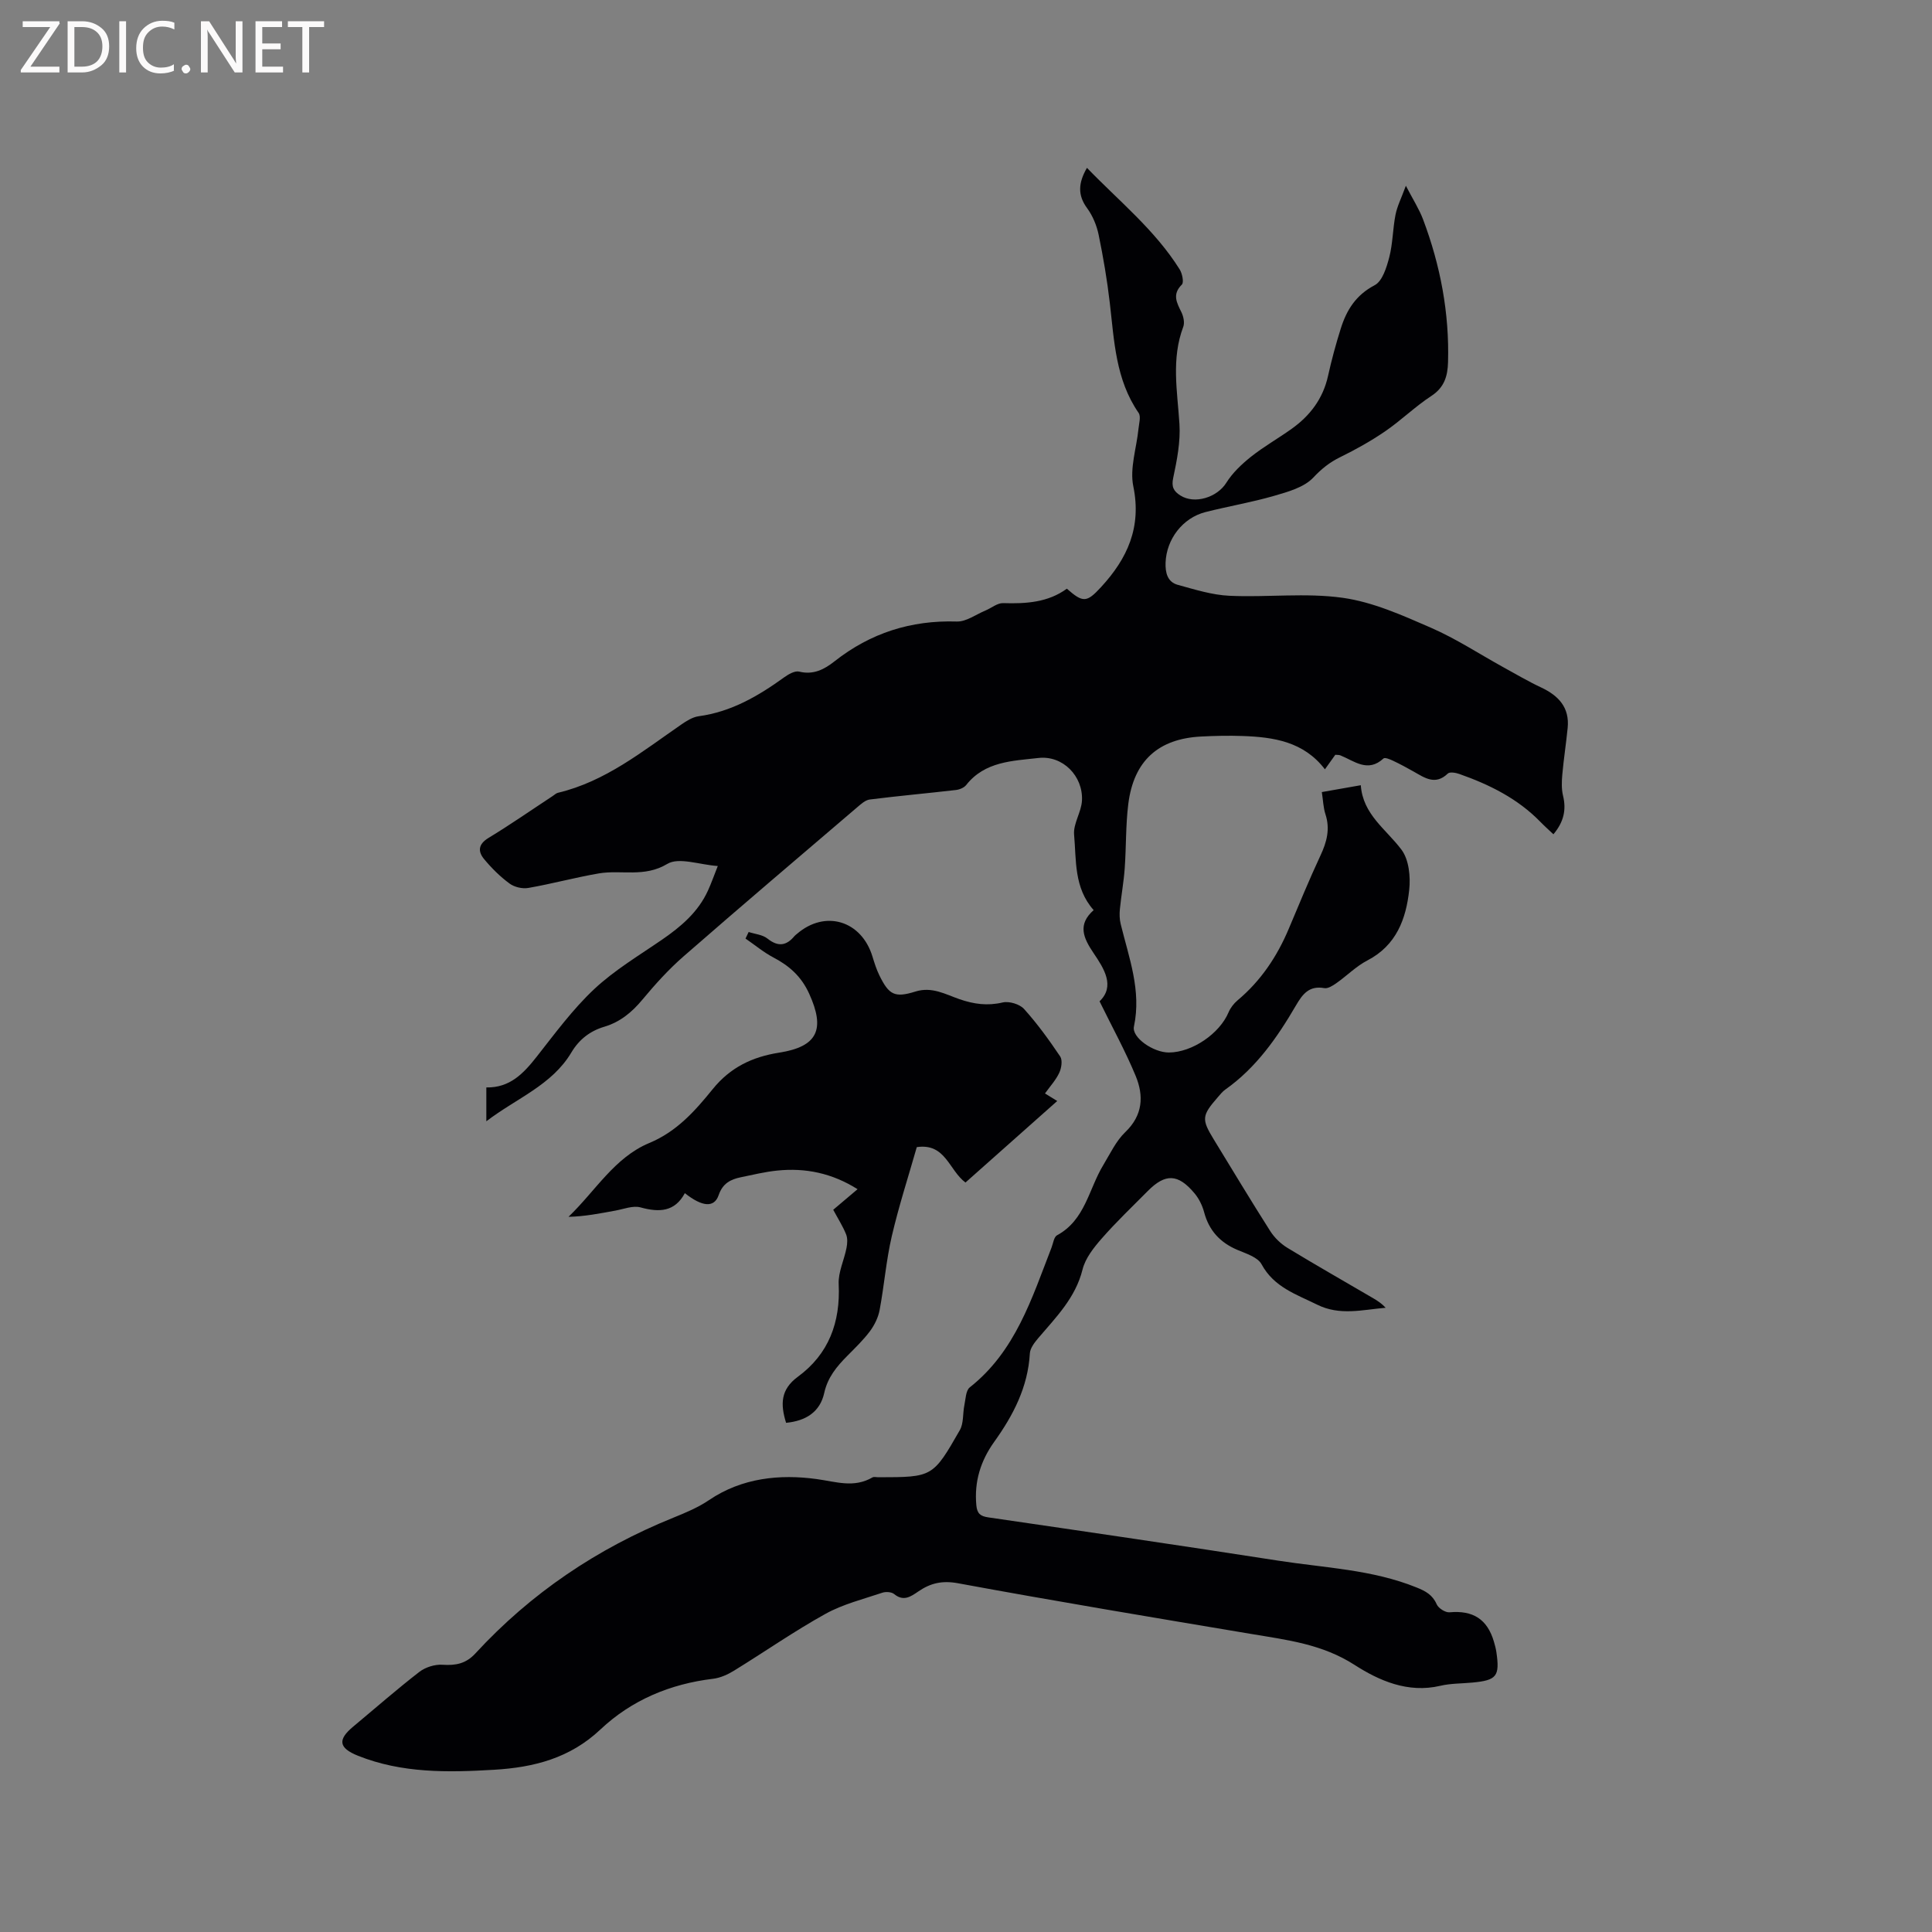 <svg enable-background="new 0 0 400 400" viewBox="0 0 400 400" xmlns="http://www.w3.org/2000/svg"><rect x="0" y="0" width="400" height="400" fill="#808080" stroke="none"/><path d="m227.65 207.31c3.26-3.11.95-6.75-1.21-9.94-2.15-3.18-3.4-5.94-.01-8.94-4.12-4.65-3.57-10.32-4.05-15.61-.21-2.29 1.52-4.7 1.63-7.09.25-5.06-3.98-9.37-9-8.8-5.34.61-11.11.69-14.97 5.6-.44.56-1.37.94-2.12 1.03-5.95.69-11.91 1.22-17.85 1.97-.93.12-1.83.96-2.61 1.62-12.01 10.26-24.05 20.48-35.94 30.86-3.1 2.7-5.89 5.8-8.53 8.97-2.17 2.61-4.61 4.62-7.86 5.59-2.97.88-5.23 2.64-6.82 5.31-4.05 6.81-11.36 9.48-17.62 14.27 0-2.63 0-4.68 0-7.01 4.87.1 7.7-2.9 10.41-6.34 3.8-4.83 7.48-9.85 11.94-14.03 4.21-3.94 9.29-6.96 14.08-10.26 3.9-2.69 7.41-5.67 9.43-10.07.7-1.52 1.25-3.11 2.06-5.14-3.8-.26-8.05-1.88-10.45-.44-4.77 2.87-9.52 1.18-14.18 1.97-4.89.84-9.71 2.16-14.6 3.01-1.24.22-2.91-.18-3.91-.93-1.94-1.43-3.7-3.18-5.24-5.04-1.31-1.58-1.24-3.08.9-4.38 4.53-2.75 8.88-5.78 13.31-8.69.35-.23.69-.57 1.07-.66 9.81-2.33 17.45-8.55 25.48-14.09 1.11-.77 2.38-1.58 3.66-1.76 6.74-.91 12.34-4.18 17.71-8.06.89-.64 2.21-1.4 3.1-1.18 2.96.73 5.22-.47 7.32-2.13 7.44-5.86 15.82-8.54 25.31-8.24 1.96.06 3.98-1.47 5.96-2.29 1.23-.51 2.44-1.56 3.64-1.52 4.73.15 9.3-.14 13.19-2.99 3.35 2.95 4.11 2.9 7.1-.35 5.44-5.91 8.4-12.37 6.66-20.84-.77-3.73.67-7.92 1.07-11.9.11-1.11.54-2.56.03-3.3-4.77-6.9-5.05-14.9-5.97-22.79-.55-4.73-1.35-9.44-2.31-14.1-.4-1.92-1.22-3.91-2.37-5.48-2.01-2.72-1.85-5.24-.05-8.37 6.66 6.9 14.1 12.87 19.2 21.03.53.85.91 2.68.45 3.14-2.05 2.03-1.05 3.75-.09 5.72.43.88.7 2.18.38 3.03-2.51 6.64-1.22 13.33-.79 20.08.24 3.7-.51 7.52-1.29 11.19-.4 1.86.09 2.75 1.46 3.63 2.98 1.91 7.66.39 9.53-2.61 1.29-2.07 3.2-3.87 5.13-5.41 2.65-2.1 5.62-3.78 8.38-5.75 3.84-2.73 6.52-6.27 7.56-10.99.73-3.3 1.62-6.58 2.64-9.81 1.2-3.82 3.13-6.92 7.01-8.95 1.6-.84 2.47-3.68 3.02-5.78.74-2.85.72-5.88 1.29-8.79.35-1.78 1.21-3.46 2.15-6.02 1.49 2.87 2.76 4.84 3.57 6.99 3.58 9.51 5.45 19.35 5.16 29.55-.08 2.86-.76 5.22-3.46 6.98-3.36 2.2-6.27 5.07-9.59 7.34-2.94 2.01-6.08 3.76-9.28 5.33-2.2 1.08-3.86 2.41-5.58 4.24-1.91 2.02-5.23 2.94-8.1 3.77-4.67 1.35-9.49 2.16-14.21 3.36s-8.08 5.6-8.26 10.47c-.07 2.06.37 4.01 2.54 4.6 3.52.96 7.1 2.1 10.7 2.26 7.81.36 15.76-.66 23.44.42 6.27.88 12.37 3.63 18.27 6.2 5.21 2.27 10.02 5.44 15.01 8.19 2.59 1.42 5.14 2.93 7.81 4.18 3.59 1.69 5.89 4.13 5.48 8.35-.32 3.22-.82 6.43-1.11 9.65-.13 1.46-.19 3 .15 4.4.71 2.93.15 5.44-1.99 7.99-.92-.87-1.83-1.68-2.68-2.55-4.7-4.84-10.56-7.74-16.81-9.94-.73-.26-1.97-.47-2.37-.09-2.59 2.5-4.79.89-7.09-.41-1.38-.78-2.78-1.54-4.22-2.22-.63-.3-1.73-.76-2.01-.49-3.26 3.01-6.03.53-8.93-.64-.27-.11-.61-.08-1.05-.12-.65.91-1.31 1.83-2.15 3.01-4.39-5.75-10.61-6.67-17.04-6.9-2.86-.1-5.73-.04-8.59.11-8.87.45-13.96 5.03-15.08 13.97-.55 4.4-.42 8.88-.74 13.32-.2 2.82-.72 5.62-1 8.44-.1 1.02-.08 2.11.17 3.1 1.7 6.97 4.33 13.76 2.74 21.21-.49 2.28 4.01 5.39 7.24 5.38 4.82-.02 10.5-3.91 12.35-8.32.39-.92 1.08-1.82 1.85-2.47 4.83-4.04 8.2-9.09 10.62-14.84 2.14-5.07 4.23-10.17 6.56-15.16 1.31-2.8 2.03-5.48 1.03-8.54-.45-1.37-.48-2.87-.75-4.59 2.61-.46 5.08-.89 8.07-1.42.42 6.07 5.25 9.11 8.43 13.36 1.54 2.06 1.89 5.59 1.59 8.33-.65 6.01-2.66 11.48-8.66 14.59-2.32 1.2-4.24 3.17-6.4 4.69-.74.52-1.76 1.18-2.52 1.04-3.15-.57-4.52 1.27-5.88 3.61-3.87 6.63-8.22 12.87-14.61 17.39-.6.42-1.07 1.03-1.56 1.59-3.33 3.83-3.4 4.54-.8 8.79 3.87 6.33 7.69 12.69 11.67 18.94.87 1.36 2.17 2.61 3.54 3.45 5.88 3.58 11.87 6.98 17.81 10.46.89.52 1.75 1.1 2.54 1.95-4.79.4-9.47 1.7-14.2-.65-4.34-2.15-8.92-3.6-11.5-8.36-.8-1.48-3.23-2.22-5.04-2.99-3.57-1.53-5.84-4-6.85-7.79-.37-1.39-1.07-2.81-1.99-3.91-3.41-4.07-6.03-4.15-9.69-.46-3.21 3.24-6.52 6.39-9.52 9.82-1.65 1.88-3.39 4.08-3.97 6.41-1.46 5.88-5.48 9.87-9.16 14.2-.78.92-1.69 2.09-1.75 3.19-.4 6.97-3.45 12.82-7.38 18.3-2.84 3.97-4.15 8.25-3.7 13.13.16 1.71.82 2.27 2.5 2.51 20.02 2.92 40.04 5.85 60.03 8.96 9.6 1.49 19.43 1.83 28.62 5.55 1.86.75 3.3 1.52 4.16 3.48.36.82 1.8 1.74 2.67 1.66 4.83-.44 7.81 1.41 9.18 6.08.21.71.4 1.43.51 2.16.73 5.01.07 5.84-4.99 6.31-2.22.21-4.49.16-6.64.67-6.68 1.57-12.66-1.07-17.73-4.33-6.7-4.31-13.96-5.16-21.35-6.4-20.26-3.4-40.53-6.77-60.73-10.5-3.29-.61-5.71-.04-8.22 1.68-1.57 1.07-3.07 2.16-5.03.55-.54-.44-1.71-.52-2.43-.28-3.97 1.34-8.16 2.37-11.78 4.38-6.48 3.59-12.58 7.85-18.9 11.74-1.31.81-2.86 1.52-4.36 1.7-8.9 1.07-16.87 4.4-23.34 10.5-6.3 5.94-13.75 7.85-22 8.34-9.58.57-19.08.74-28.19-2.9-4.02-1.61-4.24-3.33-1.01-6.02 4.56-3.8 9.03-7.72 13.72-11.35 1.26-.97 3.22-1.58 4.8-1.47 2.72.18 4.83-.22 6.78-2.33 11.51-12.5 25.26-21.76 41-28.12 2.55-1.03 5.14-2.12 7.4-3.65 6.83-4.63 14.7-5.38 22.23-4.35 4.12.56 7.73 1.9 11.6-.34.32-.18.83-.02 1.26-.03 11.17-.02 11.23.01 16.82-9.75.82-1.43.59-3.44.94-5.16.27-1.28.29-3.05 1.13-3.71 9.45-7.46 12.83-18.4 16.92-28.94.34-.88.49-2.19 1.14-2.54 5.84-3.15 6.56-9.59 9.58-14.55 1.42-2.34 2.62-4.96 4.54-6.8 3.67-3.51 3.86-7.52 2.16-11.64-2.14-5.17-4.84-10.06-7.48-15.45z" fill="#010104"/><path d="m216.35 226.39c.9.55 1.65 1.01 2.54 1.56-6.37 5.66-12.62 11.21-19 16.88-3.43-2.55-4.12-8.21-10.08-7.33-1.67 5.87-3.69 12.08-5.17 18.42-1.17 5.02-1.57 10.21-2.52 15.29-.29 1.54-1.05 3.11-1.99 4.38-1.39 1.86-3.09 3.49-4.73 5.15-2.17 2.19-4.04 4.43-4.75 7.65-.88 3.99-3.86 5.8-7.9 6.19-1.19-3.84-1.16-6.9 2.44-9.54 6.39-4.69 8.83-11.26 8.45-19.17-.12-2.46 1.13-4.98 1.62-7.49.18-.91.25-2.01-.09-2.84-.67-1.66-1.65-3.19-2.66-5.07 1.57-1.33 3.16-2.68 5.04-4.26-5.25-3.31-10.78-4.47-16.69-3.85-2.52.26-5 .87-7.49 1.38-2.14.44-3.75 1.28-4.58 3.7-.91 2.64-3.37 2.47-7-.41-2.08 3.88-5.29 4.02-9.17 2.95-1.57-.43-3.49.35-5.24.67-3.16.57-6.3 1.21-9.68 1.28 5.56-5.32 9.51-12.28 16.72-15.28 5.71-2.37 9.51-6.68 13.14-11.16 3.65-4.51 8.19-6.67 13.75-7.55 8-1.25 9.58-4.84 6.21-12.23-1.61-3.53-4.07-5.73-7.37-7.46-2.05-1.08-3.87-2.61-5.8-3.93.22-.45.44-.9.65-1.36 1.31.43 2.88.55 3.89 1.36 2.21 1.76 3.92 1.51 5.62-.54.13-.16.32-.28.48-.42 5.85-5.06 13.4-2.77 15.66 4.73.4 1.31.82 2.64 1.42 3.86 1.97 4.01 3.15 4.69 7.45 3.34 3.45-1.08 6.23.58 9.13 1.58 2.99 1.03 5.79 1.42 8.94.68 1.34-.31 3.52.34 4.43 1.35 2.75 3.05 5.18 6.41 7.48 9.83.51.76.27 2.39-.18 3.35-.68 1.49-1.86 2.77-2.97 4.31z" fill="#010104"/><g fill="#fbfafa"><path d="m12.4 4.8-6.1 9h6v1.2h-8v-.5l6.1-8.9h-5.7v-1.2h7.6v.4z"/><path d="m14 15v-10.6h3c1.6 0 2.9.5 4 1.4s1.6 2.2 1.6 3.8-.5 3-1.6 3.9-2.4 1.5-4 1.5zm1.4-9.4v8.2h1.6c1.3 0 2.4-.4 3.1-1.1s1.1-1.8 1.1-3.1-.4-2.3-1.2-3-1.8-1-3.1-1z"/><path d="m26.1 4.4v10.6h-1.4v-10.6z"/><path d="m36.1 14.6c-.8.4-1.8.6-2.9.6-1.5 0-2.7-.5-3.6-1.4s-1.4-2.2-1.4-3.8c0-1.7.5-3.1 1.5-4.1s2.3-1.6 3.9-1.6c1 0 1.8.1 2.5.4v1.4c-.8-.4-1.6-.6-2.5-.6-1.2 0-2.1.4-2.9 1.2s-1.1 1.8-1.1 3.2c0 1.3.3 2.3 1 3s1.6 1.1 2.7 1.1c1 0 2-.2 2.7-.7v1.3z"/><path d="m37.6 14.3c0-.2.1-.5.3-.6s.4-.3.6-.3c.3 0 .5.1.6.3s.3.4.3.6-.1.4-.3.6-.4.3-.6.3c-.3 0-.5-.1-.6-.3s-.3-.4-.3-.6z"/><path d="m50.2 15h-1.6l-5.3-8.2c-.2-.2-.3-.5-.4-.7 0 .2.1.7.1 1.5v7.4h-1.4v-10.6h1.7l5.2 8.1c.2.4.4.6.4.7 0-.3-.1-.8-.1-1.5v-7.3h1.4z"/><path d="m58.6 15h-5.7v-10.6h5.5v1.2h-4.1v3.4h3.8v1.2h-3.8v3.6h4.3z"/><path d="m67.1 5.6h-3.1v9.4h-1.4v-9.4h-3v-1.2h7.5z"/></g></svg>